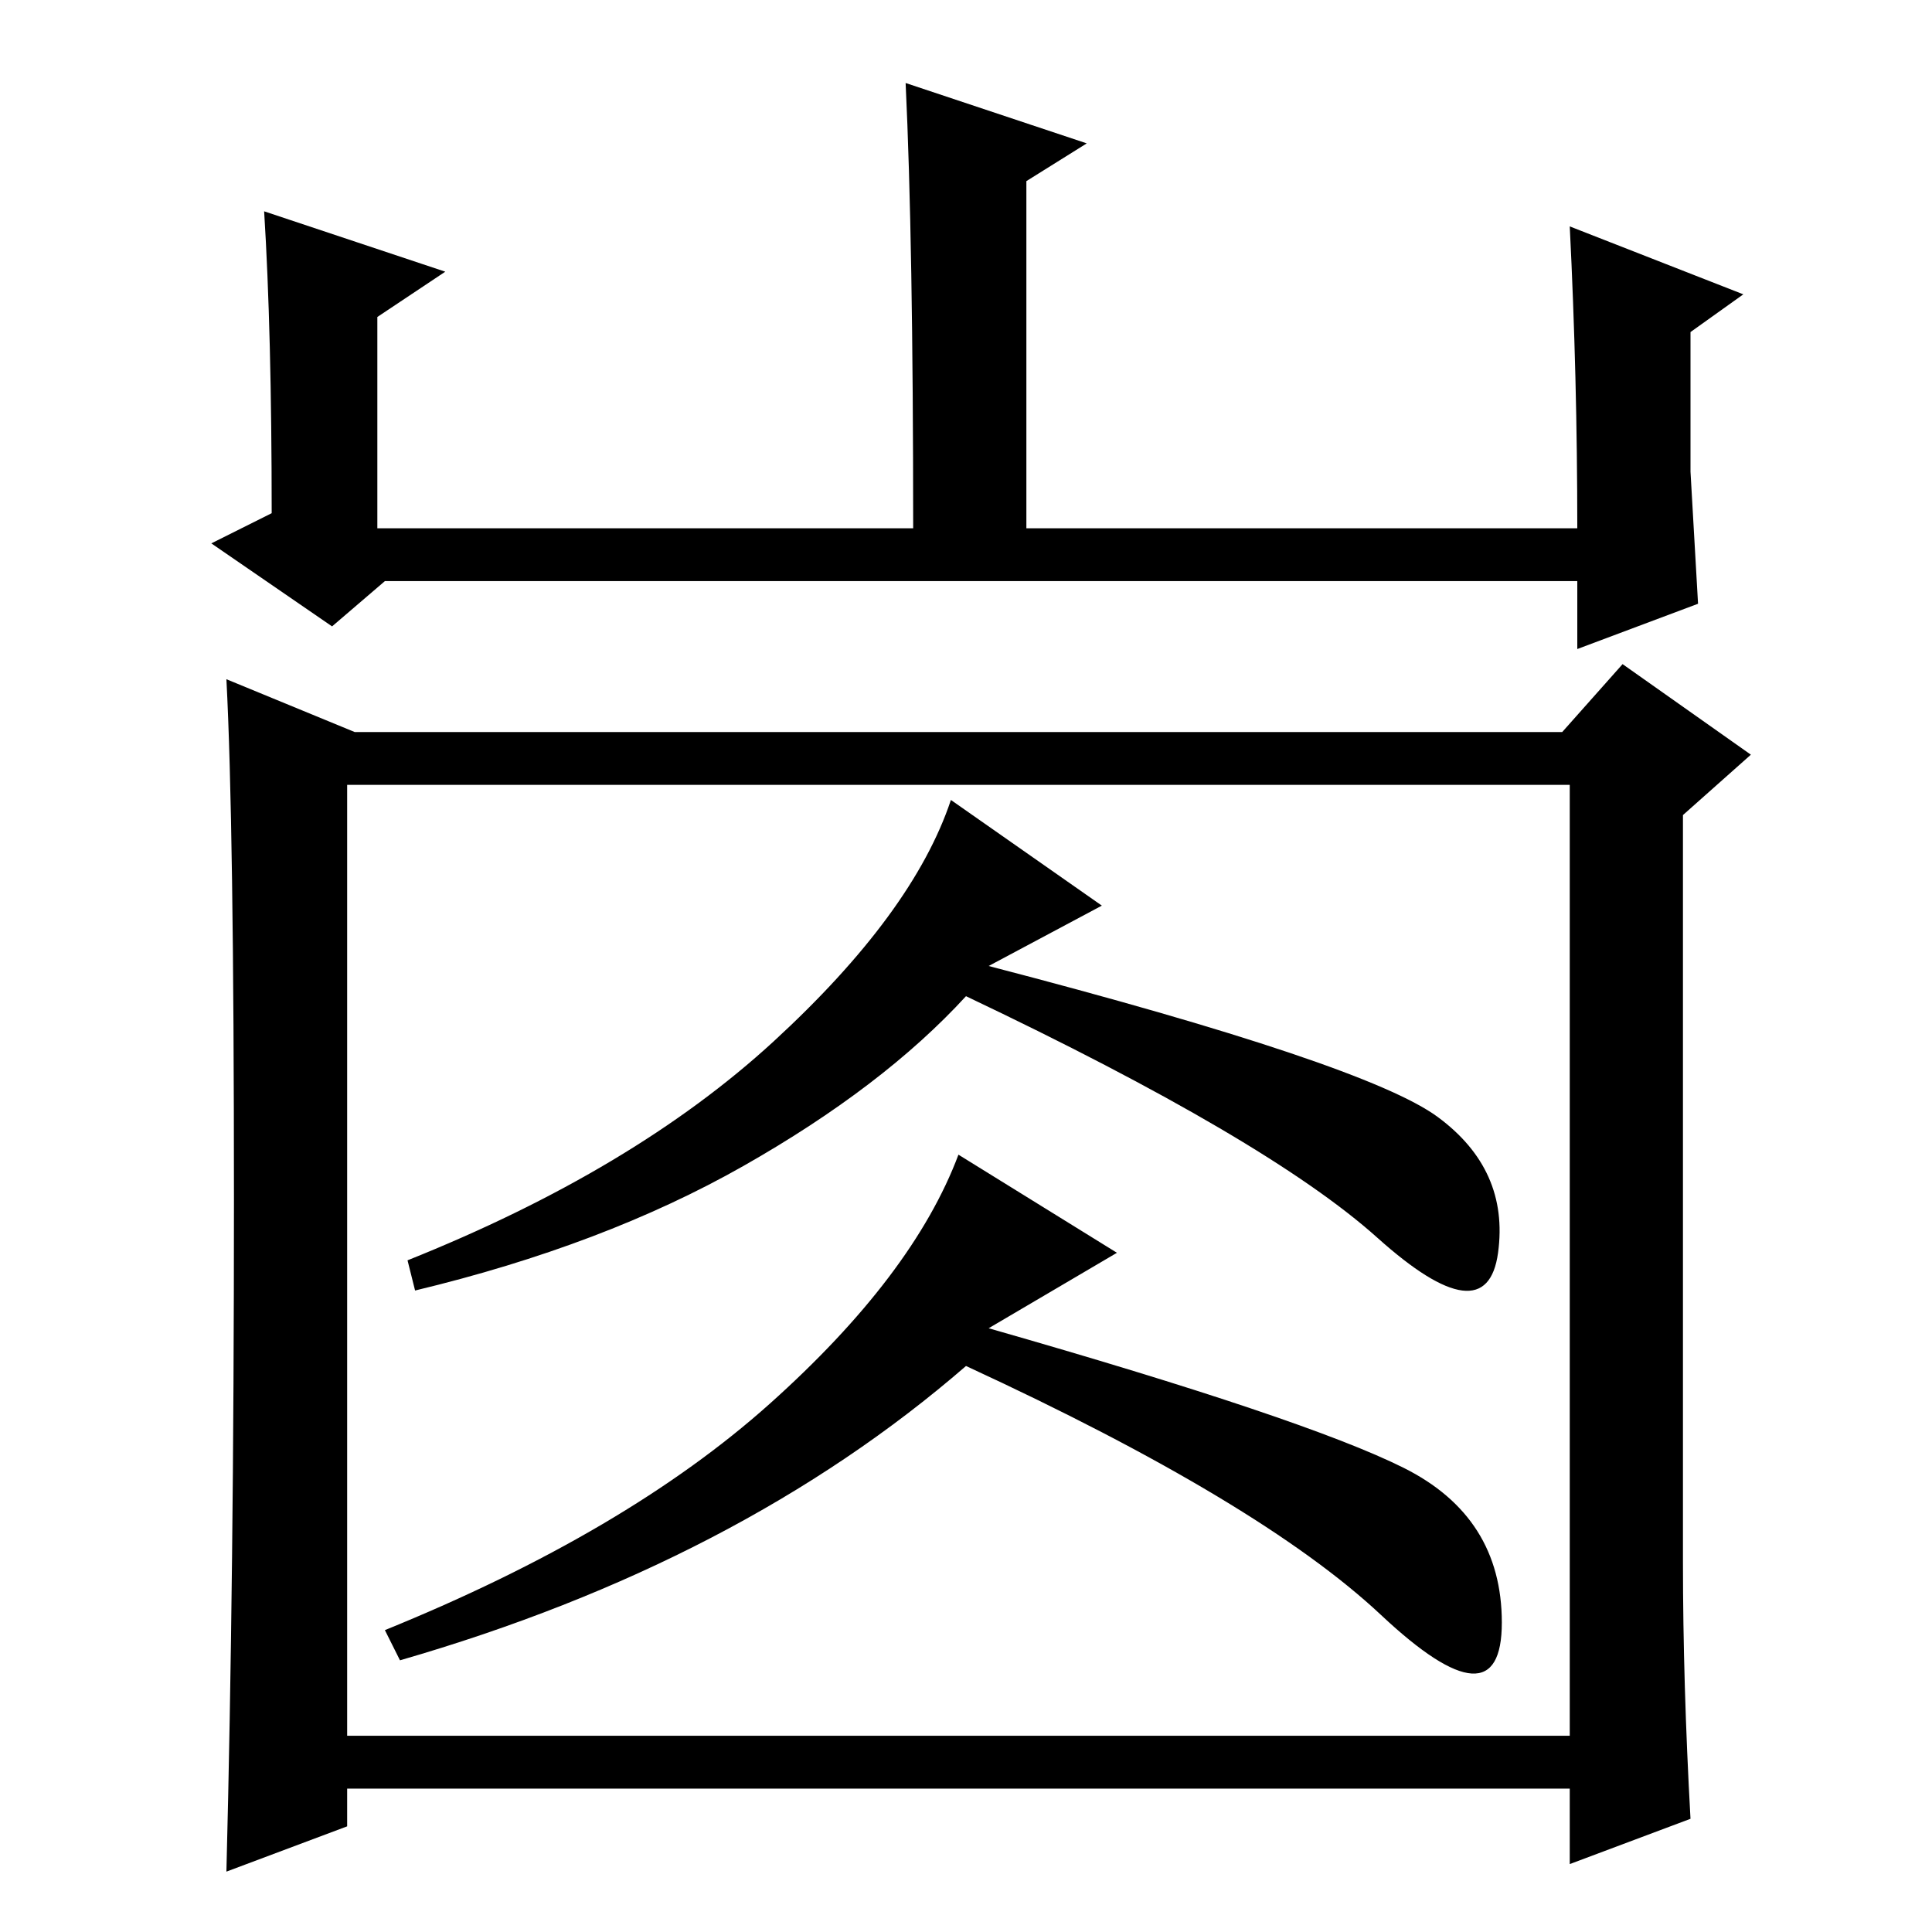 <?xml version="1.0" standalone="no"?>
<!DOCTYPE svg PUBLIC "-//W3C//DTD SVG 1.1//EN" "http://www.w3.org/Graphics/SVG/1.1/DTD/svg11.dtd" >
<svg xmlns="http://www.w3.org/2000/svg" xmlns:xlink="http://www.w3.org/1999/xlink" version="1.1" viewBox="0 -36 256 256">
  <g transform="matrix(1 0 0 -1 0 220)">
   <path fill="currentColor"
d="M59 220l-9 -6v-28h71q0 38 -1 59l24 -8l-8 -5v-46h73q0 20 -1 40l23 -9l-7 -5v-18.5t1 -17.5l-16 -6v9h-158l-7 -6l-16 11l8 4q0 24 -1 40zM208 26v126h-162v-126h162zM31 97q0 50 -1 69l17 -7h160l8 9l17 -12l-9 -8v-99q0 -16 1 -34l-16 -6v10h-162v-5l-16 -6q1 39 1 89
zM131 128q50 -13 59.5 -20t8 -18t-16 2t-54.5 32q-11 -12 -29.5 -22.5t-43.5 -16.5l-1 4q30 12 48.5 29t23.5 32l20 -14zM131 80q42 -12 55 -18.5t13 -20.5t-16 1t-55 33q-30 -26 -75 -39l-2 4q32 13 51 30t25 33l21 -13z" />
  </g>

</svg>
